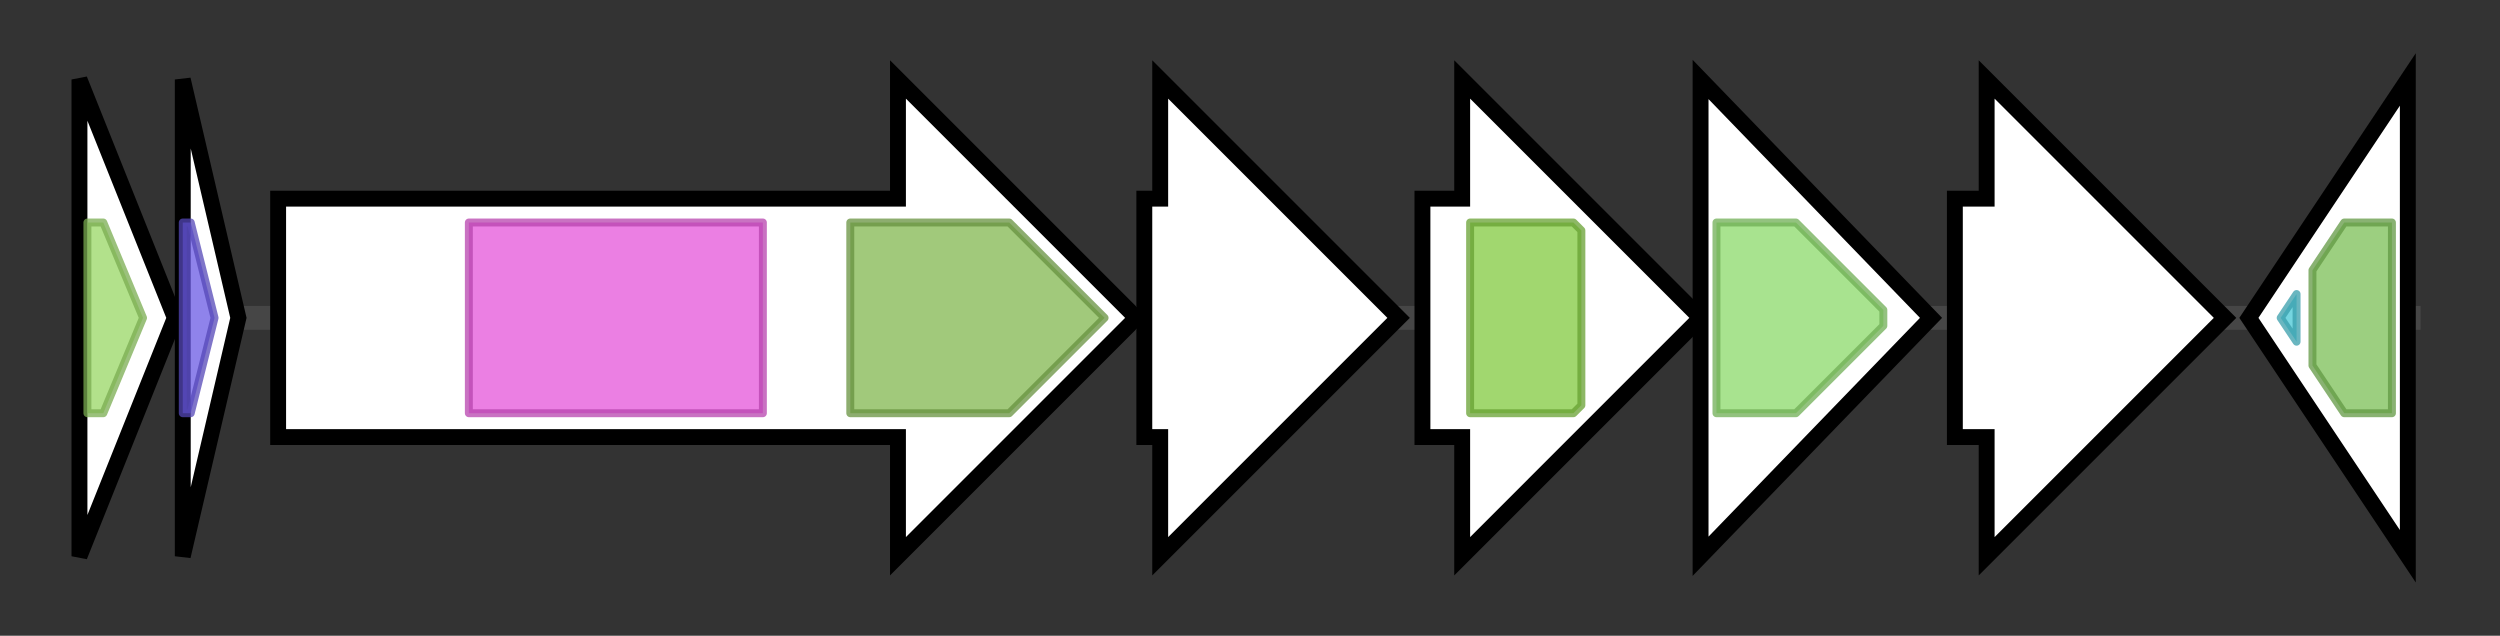 <svg version="1.1" baseProfile="full" xmlns="http://www.w3.org/2000/svg" width="314.6" height="80">
	<rect width="100%" height="100%" fill="#333333" stroke="none"/>
	<g>
		<line x1="10" y1="40.0" x2="304.6" y2="40.0" style="stroke:rgb(70,70,70); stroke-width:3 "/>
		<g>
			<title> (BLK03_RS04550)
installing (2S,9S)-lysinoalanine</title>
			<polygon class=" (BLK03_RS04550)
installing (2S,9S)-lysinoalanine" points="10,10 22,40 10,70" fill="rgb(255,255,255)" fill-opacity="1.0" stroke="rgb(0,0,0)" stroke-width="2"  />
			<g>
				<title>DUF5950 (PF19375)
"Family of unknown function (DUF5950)"</title>
				<polygon class="PF19375" points="11,28 13,28 18,40 13,52 11,52" stroke-linejoin="round" width="10" height="24" fill="rgb(152,215,100)" stroke="rgb(121,172,80)" stroke-width="1" opacity="0.75" />
			</g>
		</g>
		<g>
			<title> (BLK03_RS04555)
precursor peptide</title>
			<polygon class=" (BLK03_RS04555)
precursor peptide" points="23,10 30,40 23,70" fill="rgb(255,255,255)" fill-opacity="1.0" stroke="rgb(0,0,0)" stroke-width="2"  />
			<g>
				<title>DUF5973 (PF19398)
"Family of unknown function (DUF5973)"</title>
				<polygon class="PF19398" points="23,28 24,28 27,40 24,52 23,52" stroke-linejoin="round" width="7" height="24" fill="rgb(106,90,228)" stroke="rgb(84,71,182)" stroke-width="1" opacity="0.75" />
			</g>
		</g>
		<g>
			<title> (BLK03_RS04560)
type 2 lantipeptide synthetase LanM</title>
			<polygon class=" (BLK03_RS04560)
type 2 lantipeptide synthetase LanM" points="35,25 113,25 113,10 143,40 113,70 113,55 35,55" fill="rgb(255,255,255)" fill-opacity="1.0" stroke="rgb(0,0,0)" stroke-width="2"  />
			<g>
				<title>DUF4135 (PF13575)
"Domain of unknown function (DUF4135)"</title>
				<rect class="PF13575" x="59" y="28" stroke-linejoin="round" width="37" height="24" fill="rgb(228,84,217)" stroke="rgb(182,67,173)" stroke-width="1" opacity="0.75" />
			</g>
			<g>
				<title>LANC_like (PF05147)
"Lanthionine synthetase C-like protein"</title>
				<polygon class="PF05147" points="107,28 127,28 139,40 127,52 107,52" stroke-linejoin="round" width="35" height="24" fill="rgb(129,182,79)" stroke="rgb(103,145,63)" stroke-width="1" opacity="0.75" />
			</g>
		</g>
		<g>
			<title> (BLK03_RS04565)
Nif11-like leader peptide family natural product precursor</title>
			<polygon class=" (BLK03_RS04565)
Nif11-like leader peptide family natural product precursor" points="144,25 146,25 146,10 176,40 146,70 146,55 144,55" fill="rgb(255,255,255)" fill-opacity="1.0" stroke="rgb(0,0,0)" stroke-width="2"  />
		</g>
		<g>
			<title> (BLK03_RS04570)
ATP-binding cassette domain-containing protein</title>
			<polygon class=" (BLK03_RS04570)
ATP-binding cassette domain-containing protein" points="179,25 184,25 184,10 214,40 184,70 184,55 179,55" fill="rgb(255,255,255)" fill-opacity="1.0" stroke="rgb(0,0,0)" stroke-width="2"  />
			<g>
				<title>ABC_tran (PF00005)
"ABC transporter"</title>
				<polygon class="PF00005" points="185,28 198,28 199,29 199,51 198,52 185,52" stroke-linejoin="round" width="14" height="24" fill="rgb(129,201,63)" stroke="rgb(103,160,50)" stroke-width="1" opacity="0.75" />
			</g>
		</g>
		<g>
			<title> (BLK03_RS04575)
ABC transporter permease</title>
			<polygon class=" (BLK03_RS04575)
ABC transporter permease" points="214,10 243,40 214,70" fill="rgb(255,255,255)" fill-opacity="1.0" stroke="rgb(0,0,0)" stroke-width="2"  />
			<g>
				<title>ABC2_membrane (PF01061)
"ABC-2 type transporter"</title>
				<polygon class="PF01061" points="216,28 226,28 237,39 237,41 226,52 216,52" stroke-linejoin="round" width="21" height="24" fill="rgb(139,217,106)" stroke="rgb(111,173,84)" stroke-width="1" opacity="0.75" />
			</g>
		</g>
		<g>
			<title> (BLK03_RS04580)
CinY protein</title>
			<polygon class=" (BLK03_RS04580)
CinY protein" points="246,25 250,25 250,10 280,40 250,70 250,55 246,55" fill="rgb(255,255,255)" fill-opacity="1.0" stroke="rgb(0,0,0)" stroke-width="2"  />
		</g>
		<g>
			<title> (BLK03_RS04585)
YigZ family protein</title>
			<polygon class=" (BLK03_RS04585)
YigZ family protein" points="283,40 303,10 303,70" fill="rgb(255,255,255)" fill-opacity="1.0" stroke="rgb(0,0,0)" stroke-width="2"  />
			<g>
				<title>DUF1949 (PF09186)
"Domain of unknown function (DUF1949)"</title>
				<polygon class="PF09186" points="287,40 289,37 289,43" stroke-linejoin="round" width="5" height="24" fill="rgb(71,198,213)" stroke="rgb(56,158,170)" stroke-width="1" opacity="0.75" />
			</g>
			<g>
				<title>UPF0029 (PF01205)
"Uncharacterized protein family UPF0029"</title>
				<polygon class="PF01205" points="291,34 295,28 301,28 301,52 295,52 291,46" stroke-linejoin="round" width="10" height="24" fill="rgb(123,190,85)" stroke="rgb(98,152,67)" stroke-width="1" opacity="0.75" />
			</g>
		</g>
	</g>
</svg>
